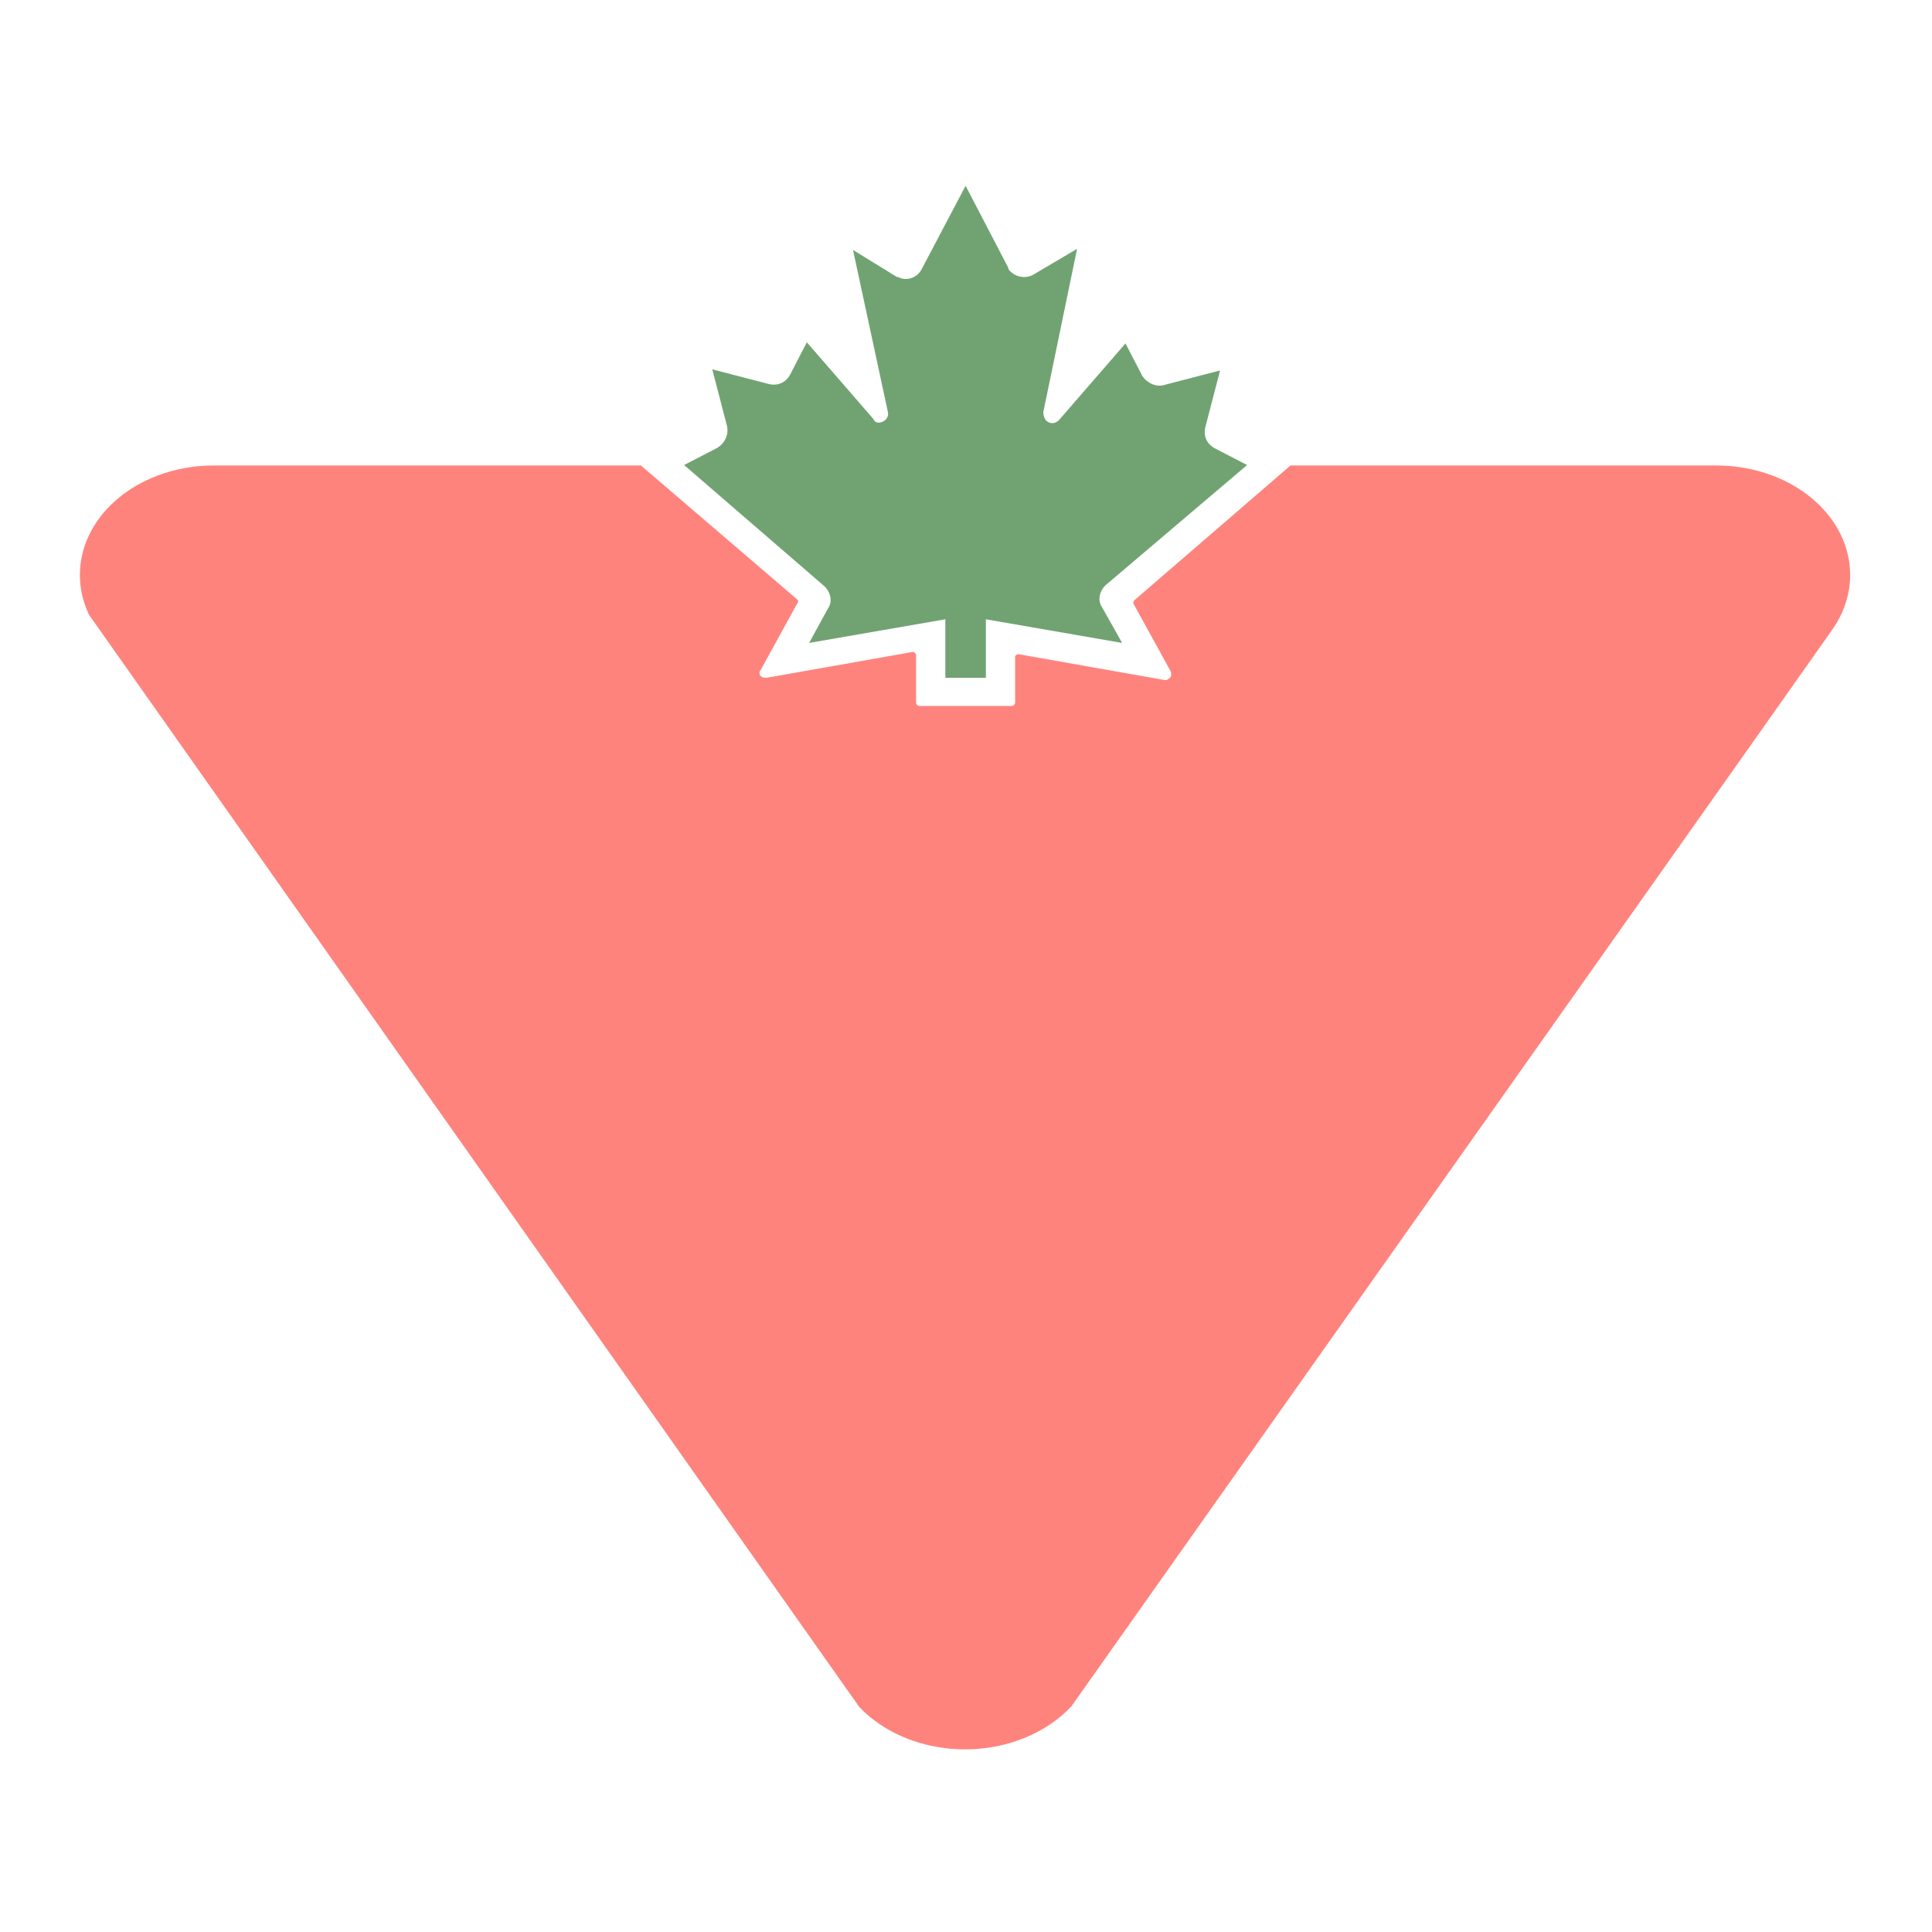 <?xml version="1.0" encoding="UTF-8" standalone="no"?>
<svg
   viewBox="0 0 192 192"
   version="1.1"
   id="svg16"
   sodipodi:docname="canadian_tire.svg"
   xml:space="preserve"
   inkscape:export-filename="canadian_tire.png"
   inkscape:export-xdpi="96"
   inkscape:export-ydpi="96"
   inkscape:version="1.2.2 (732a01da63, 2022-12-09)"
   xmlns:inkscape="http://www.inkscape.org/namespaces/inkscape"
   xmlns:sodipodi="http://sodipodi.sourceforge.net/DTD/sodipodi-0.dtd"
   xmlns="http://www.w3.org/2000/svg"
   xmlns:svg="http://www.w3.org/2000/svg"><sodipodi:namedview
     id="namedview18"
     pagecolor="#ffffff"
     bordercolor="#000000"
     borderopacity="0.25"
     inkscape:showpageshadow="2"
     inkscape:pageopacity="0.0"
     inkscape:pagecheckerboard="true"
     inkscape:deskcolor="#d1d1d1"
     showgrid="false"
     inkscape:zoom="4.015625"
     inkscape:cx="134.47471"
     inkscape:cy="101.4786"
     inkscape:window-width="1920"
     inkscape:window-height="1001"
     inkscape:window-x="-9"
     inkscape:window-y="-9"
     inkscape:window-maximized="1"
     inkscape:current-layer="g255" /><defs
     id="defs4"><inkscape:path-effect
       effect="fillet_chamfer"
       id="path-effect754"
       is_visible="true"
       lpeversion="1"
       nodesatellites_param="F,0,0,1,0,10,0,1 @ F,0,0,1,0,10,0,1 @ F,0,0,1,0,10,0,1 @ F,0,0,1,0,10,0,1 @ F,0,0,1,0,10,0,1 @ F,0,0,1,0,10,0,1"
       unit="px"
       method="auto"
       mode="F"
       radius="9"
       chamfer_steps="1"
       flexible="false"
       use_knot_distance="true"
       apply_no_radius="true"
       apply_with_radius="true"
       only_selected="false"
       hide_knots="false" /><inkscape:path-effect
       effect="fillet_chamfer"
       id="path-effect436"
       is_visible="true"
       lpeversion="1"
       nodesatellites_param="F,0,0,1,0,10,0,1 @ F,0,0,1,0,10,0,1 @ F,0,0,1,0,10,0,1 @ F,0,0,1,0,10,0,1 @ F,0,0,1,0,10,0,1 @ F,0,0,1,0,10,0,1"
       unit="px"
       method="auto"
       mode="F"
       radius="10"
       chamfer_steps="1"
       flexible="false"
       use_knot_distance="true"
       apply_no_radius="true"
       apply_with_radius="true"
       only_selected="false"
       hide_knots="false" /><style
       id="style2">.a{fill:none;stroke:#b1b5bd;stroke-linecap:round;stroke-linejoin:round;isolation:isolate;opacity:0.63;}</style><inkscape:path-effect
       effect="fillet_chamfer"
       id="path-effect754-3"
       is_visible="true"
       lpeversion="1"
       nodesatellites_param="F,0,0,1,0,10,0,1 @ F,0,0,1,0,10,0,1 @ F,0,0,1,0,10,0,1 @ F,0,0,1,0,10,0,1 @ F,0,0,1,0,10,0,1 @ F,0,0,1,0,10,0,1"
       unit="px"
       method="auto"
       mode="F"
       radius="9"
       chamfer_steps="1"
       flexible="false"
       use_knot_distance="true"
       apply_no_radius="true"
       apply_with_radius="true"
       only_selected="false"
       hide_knots="false" /><clipPath
       clipPathUnits="userSpaceOnUse"
       id="clipPath1499"><path
         sodipodi:type="star"
         style="display:inline;fill:#56595b;stroke-width:3.242;stroke-linejoin:round"
         id="path1501"
         inkscape:flatsided="false"
         sodipodi:sides="3"
         sodipodi:cx="96"
         sodipodi:cy="109.30039"
         sodipodi:r1="48.987553"
         sodipodi:r2="24.493776"
         sodipodi:arg1="1.5707963"
         sodipodi:arg2="2.6179939"
         inkscape:rounded="0"
         inkscape:randomized="0"
         transform="matrix(2.058,0,0,1.684,-107.62,-109.673)"
         inkscape:transform-center-y="22.206782"
         inkscape:transform-center-x="1.3653673e-06"
         d="M 91,149.628 79.788,130.208 58.576,93.467 a 5.774,5.774 120 0 1 5,-8.66 l 22.424,-10e-7 42.424,-1e-6 a 5.774,5.774 60 0 1 5,8.66 L 122.212,112.887 101,149.628 a 5.774,5.774 180 0 1 -10,0 z"
         inkscape:path-effect="#path-effect754" /></clipPath></defs><g
     id="g326"
     inkscape:label="template"
     style="display:none"><rect
       class="a"
       x="20"
       y="20"
       width="152"
       height="152"
       rx="10"
       id="rect6" /><circle
       class="a"
       cx="96"
       cy="96"
       r="88"
       id="circle8" /><circle
       class="a"
       cx="96"
       cy="96"
       r="36.5"
       id="circle10" /><rect
       class="a"
       x="32"
       y="8"
       width="128"
       height="176"
       rx="10"
       id="rect12" /><rect
       class="a"
       x="8"
       y="32"
       width="176"
       height="128"
       rx="10"
       id="rect14" /></g><style
     type="text/css"
     id="style247">
	.st0{fill:#FFFFFF;}
	.st1{fill:#009E49;}
	.st2{fill:#D81E05;}
</style><g
     id="g255"
     transform="matrix(1.119,0,0,1.119,-4.749,9.175)"
     style="stroke-width:0.893">
	
	<path
   class="st2"
   d="m 165.6,33.1 h -46.7 l -13.9,12 c -0.1,0.1 -0.1,0.2 -0.1,0.3 l 3.3,6 c 0.1,0.2 0.1,0.6 -0.2,0.7 -0.1,0.1 -0.2,0.1 -0.3,0.1 l -13,-2.3 c -0.1,0 -0.3,0.1 -0.3,0.2 v 0 4.1 c 0,0.1 -0.1,0.3 -0.3,0.3 v 0 h -8.2 c -0.1,0 -0.3,-0.1 -0.3,-0.3 v 0 -4.2 c 0,-0.1 -0.1,-0.3 -0.3,-0.3 v 0 l -13,2.3 c -0.3,0 -0.6,-0.1 -0.6,-0.4 0,-0.1 0,-0.2 0.1,-0.3 l 3.3,-6 C 75.2,45.2 75.1,45.1 75,45 L 61,33 H 14.4 c -3.3,-0.1 -6.1,2.6 -6.1,5.9 0,1.3 0.4,2.6 1.1,3.6 L 85,149.7 c 1.9,2.7 5.6,3.4 8.4,1.5 0.6,-0.4 1.1,-0.9 1.5,-1.5 L 170.6,42.6 c 1.9,-2.7 1.3,-6.4 -1.4,-8.4 -1,-0.7 -2.3,-1.1 -3.6,-1.1 z"
   id="path253"
   style="display:inline;fill:#ff837d;stroke-width:0.893"
   clip-path="url(#clipPath1499)"
   inkscape:label="triangle_with_leaf_cutout" /><path
   class="st2"
   d="m 165.6,33.1 h -46.7 l -13.9,12 c -0.1,0.1 -0.1,0.2 -0.1,0.3 l 3.3,6 c 0.1,0.2 0.1,0.6 -0.2,0.7 -0.1,0.1 -0.2,0.1 -0.3,0.1 l -13,-2.3 c -0.1,0 -0.3,0.1 -0.3,0.2 v 0 4.1 c 0,0.1 -0.1,0.3 -0.3,0.3 v 0 h -8.2 c -0.1,0 -0.3,-0.1 -0.3,-0.3 v 0 -4.2 c 0,-0.1 -0.1,-0.3 -0.3,-0.3 v 0 l -13,2.3 c -0.3,0 -0.6,-0.1 -0.6,-0.4 0,-0.1 0,-0.2 0.1,-0.3 l 3.3,-6 c 0.1,-0.1 0,-0.2 -0.1,-0.3 l -14,-12 H 14.4 c -3.3,-0.1 -6.1,2.6 -6.1,5.9 0,1.3 0.4,2.6 1.1,3.6 L 85,149.7 c 1.9,2.7 5.6,3.4 8.4,1.5 0.6,-0.4 1.1,-0.9 1.5,-1.5 L 170.6,42.6 c 1.9,-2.7 1.3,-6.4 -1.4,-8.4 -1,-0.7 -2.3,-1.1 -3.6,-1.1 z"
   id="path253-6"
   style="display:none;fill:#ff837d;stroke-width:0.893" /><path
   sodipodi:type="star"
   style="display:none;fill:#ff837d;fill-opacity:1;stroke-width:2.896;stroke-linejoin:round"
   id="path752-7"
   inkscape:flatsided="false"
   sodipodi:sides="3"
   sodipodi:cx="96"
   sodipodi:cy="109.30039"
   sodipodi:r1="48.987553"
   sodipodi:r2="24.493776"
   sodipodi:arg1="1.5707963"
   sodipodi:arg2="2.6179939"
   inkscape:rounded="0"
   inkscape:randomized="0"
   transform="matrix(2.058,0,0,1.684,-107.62,-109.673)"
   inkscape:transform-center-y="22.206782"
   inkscape:transform-center-x="1.3653673e-06"
   d="M 91,149.628 79.788,130.208 58.576,93.467 a 5.774,5.774 120 0 1 5,-8.66 l 22.424,-10e-7 42.424,-1e-6 a 5.774,5.774 60 0 1 5,8.66 L 122.212,112.887 101,149.628 a 5.774,5.774 -180 0 1 -10,0 z"
   inkscape:path-effect="#path-effect754-3"
   inkscape:label="triangle" />
	<path
   class="st1"
   d="M 67.9,31.6 65,33.1 77.5,43.9 c 0.5,0.5 0.7,1.3 0.3,1.9 l -1.7,3.1 12.1,-2.1 v 0 5.2 h 3.6 v -5.2 l 12.1,2.1 -1.8,-3.2 c -0.4,-0.6 -0.2,-1.4 0.3,-1.9 L 115,33.1 112.1,31.6 c -0.7,-0.4 -1,-1.1 -0.8,-1.9 l 1.3,-5 v 0 l -5,1.3 c -0.7,0.2 -1.5,-0.2 -1.9,-0.8 l -1.5,-2.9 -5.9,6.8 C 98,29.4 97.6,29.5 97.2,29.2 97,29 96.9,28.7 96.9,28.4 l 3,-14.5 -3.9,2.3 c -0.7,0.4 -1.7,0.2 -2.2,-0.5 V 15.6 L 90,8.3 86.1,15.7 c -0.4,0.8 -1.4,1.1 -2.1,0.7 H 83.9 L 80,14 83.1,28.4 c 0.1,0.4 -0.2,0.8 -0.6,0.9 -0.3,0.1 -0.6,0 -0.7,-0.3 l -5.9,-6.8 -1.5,2.9 c -0.4,0.7 -1.1,1 -1.9,0.8 l -5,-1.3 v 0 l 1.3,5 c 0.2,0.8 -0.2,1.6 -0.9,2 z"
   id="path251"
   style="fill:#71a372;stroke-width:0.893" />
</g></svg>
